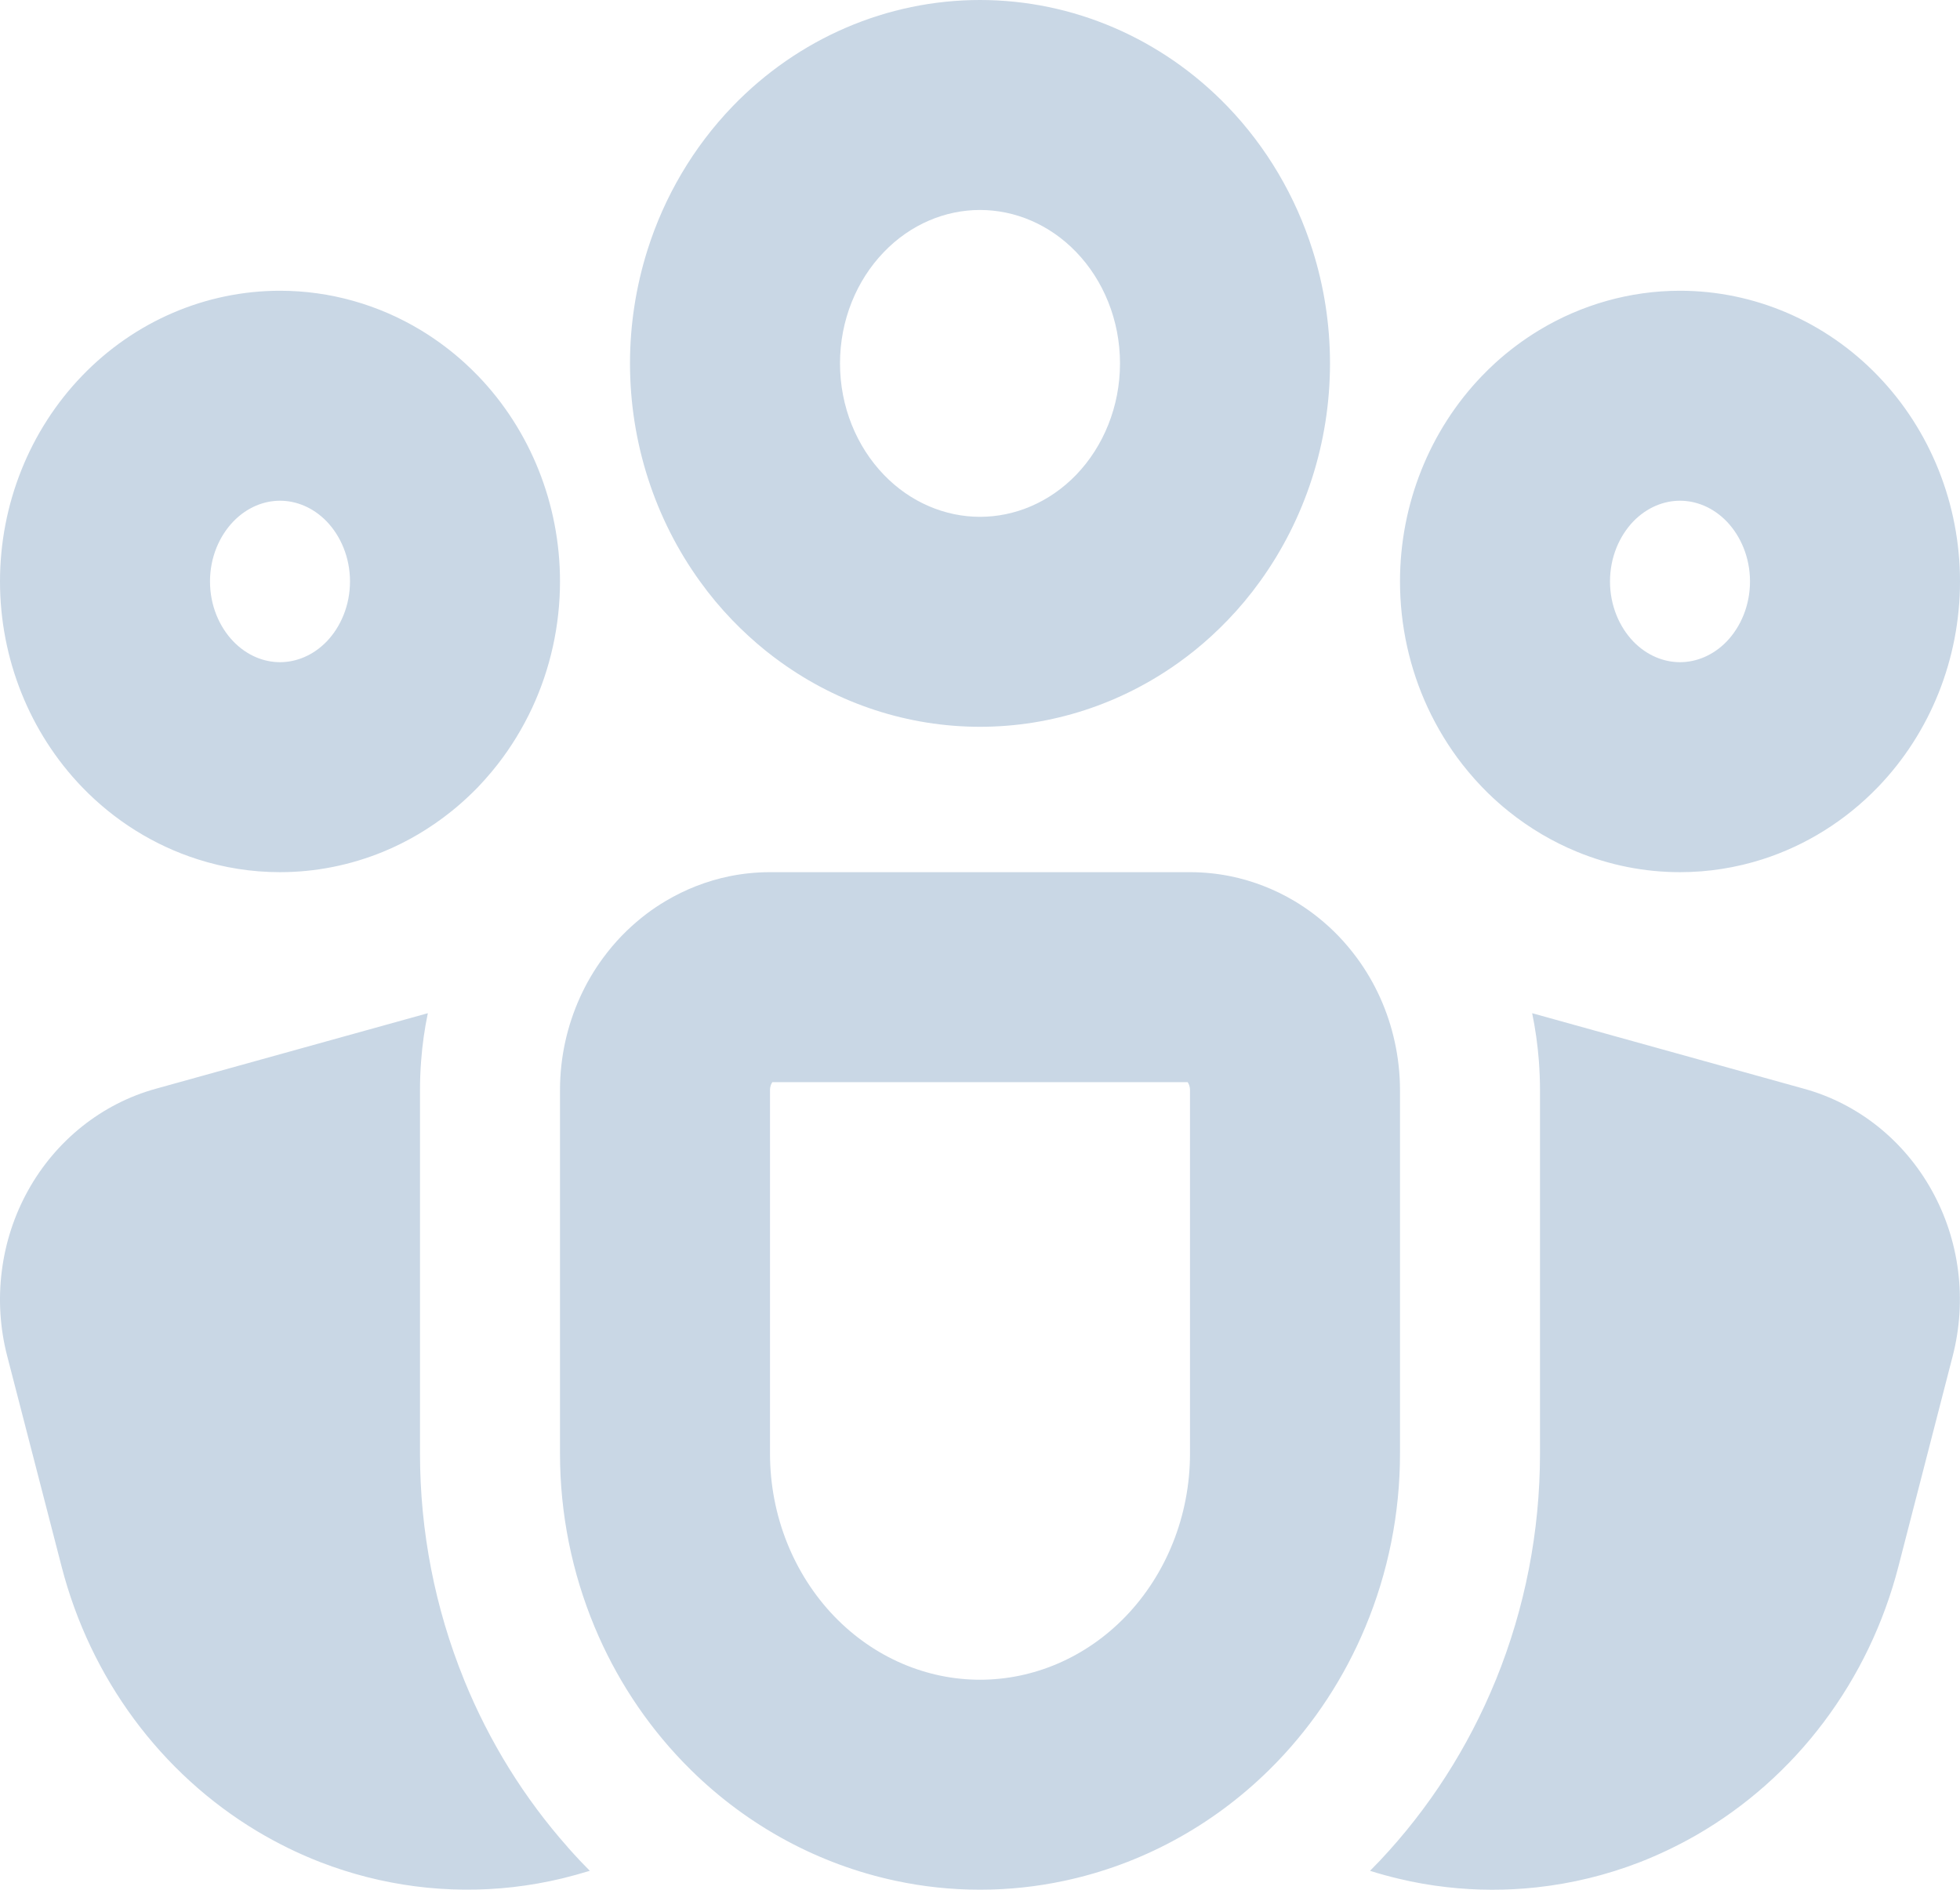<svg width="28" height="27" viewBox="0 0 28 27" fill="none" xmlns="http://www.w3.org/2000/svg">
<path fill-rule="evenodd" clip-rule="evenodd" d="M12.792 26.871C11.704 26.639 10.691 26.096 9.875 25.293C9.835 25.254 9.796 25.214 9.757 25.174C9.218 24.614 8.792 23.959 8.495 23.246C8.172 22.471 8 21.629 8 20.769V15.576L8 15.573C8 15.339 8.026 15.107 8.075 14.883C8.171 14.45 8.354 14.041 8.615 13.687C8.696 13.577 8.784 13.472 8.879 13.373C8.905 13.347 8.931 13.32 8.957 13.295C9.046 13.21 9.138 13.131 9.234 13.058C9.322 12.991 9.414 12.93 9.508 12.874C9.792 12.705 10.1 12.585 10.422 12.519C10.611 12.481 10.805 12.461 11 12.461H17C17.195 12.461 17.389 12.481 17.578 12.519C17.9 12.585 18.209 12.705 18.493 12.874C18.587 12.93 18.678 12.992 18.766 13.058C18.862 13.131 18.955 13.21 19.043 13.295C19.069 13.32 19.096 13.347 19.121 13.373C19.216 13.472 19.304 13.577 19.385 13.687C19.646 14.041 19.829 14.449 19.924 14.882C19.974 15.108 20 15.341 20 15.576V20.768C20 21.629 19.829 22.471 19.505 23.246C19.208 23.959 18.782 24.614 18.243 25.174C18.204 25.214 18.165 25.254 18.125 25.293C17.307 26.097 16.294 26.64 15.204 26.872C14.811 26.956 14.408 26.999 14 26.999C13.591 26.999 13.186 26.956 12.792 26.871ZM6.629 23.998C6.214 22.976 6 21.878 6 20.768V15.576C6 15.437 6.005 15.297 6.016 15.158C6.033 14.929 6.065 14.701 6.112 14.476L2.224 15.556C1.844 15.661 1.487 15.844 1.174 16.093C0.862 16.342 0.599 16.652 0.402 17.007C0.205 17.361 0.077 17.752 0.026 18.158C-0.026 18.563 0 18.976 0.102 19.371L0.88 22.382C1.292 23.978 2.297 25.338 3.675 26.164C3.966 26.338 4.268 26.486 4.578 26.606C5.454 26.945 6.396 27.067 7.326 26.962C7.562 26.935 7.797 26.894 8.03 26.838C8.095 26.822 8.161 26.805 8.226 26.787L8.426 26.729C8.38 26.682 8.334 26.635 8.289 26.588C8.232 26.527 8.175 26.465 8.119 26.402C8.117 26.399 8.114 26.396 8.112 26.393C7.49 25.692 6.989 24.884 6.631 24.004C6.63 24.002 6.63 24 6.629 23.998ZM2.82 12.276C3.199 12.398 3.596 12.461 4 12.461C4.509 12.461 5.008 12.36 5.472 12.17C5.82 12.027 6.148 11.833 6.447 11.593C6.552 11.509 6.653 11.419 6.75 11.324C6.777 11.298 6.803 11.271 6.829 11.245C6.863 11.209 6.897 11.172 6.93 11.135C6.992 11.066 7.052 10.994 7.109 10.921C7.304 10.671 7.469 10.399 7.603 10.112C7.862 9.554 8 8.938 8 8.307C8 7.206 7.579 6.149 6.829 5.37C6.769 5.309 6.708 5.249 6.646 5.192C6.449 5.012 6.237 4.854 6.013 4.718C5.407 4.352 4.714 4.154 4 4.154C2.939 4.154 1.922 4.591 1.172 5.37C0.422 6.149 0 7.206 0 8.307C0 9.409 0.422 10.466 1.172 11.245C1.636 11.727 2.204 12.079 2.82 12.276ZM9.249 3.574C9.086 4.092 9 4.637 9 5.192C9 6.322 9.355 7.414 10 8.307C10.141 8.503 10.296 8.689 10.464 8.863C10.613 9.017 10.77 9.161 10.933 9.293C11.005 9.351 11.079 9.407 11.154 9.461C11.984 10.058 12.976 10.384 14 10.384C15.024 10.384 16.016 10.058 16.846 9.461C16.921 9.407 16.995 9.351 17.067 9.293C17.231 9.161 17.387 9.017 17.536 8.863C17.704 8.689 17.859 8.503 18 8.307C18.645 7.414 19 6.322 19 5.192C19 4.637 18.915 4.092 18.751 3.574C18.509 2.807 18.095 2.102 17.536 1.521C16.598 0.547 15.326 0 14 0C12.674 0 11.402 0.547 10.464 1.521C9.905 2.102 9.491 2.807 9.249 3.574ZM21.987 4.718C21.763 4.854 21.551 5.012 21.354 5.192C21.292 5.249 21.231 5.309 21.172 5.37C20.422 6.149 20 7.206 20 8.307C20 8.938 20.138 9.554 20.397 10.112C20.531 10.399 20.696 10.671 20.891 10.921C20.948 10.994 21.008 11.065 21.069 11.134C21.103 11.172 21.137 11.208 21.172 11.245C21.197 11.271 21.224 11.298 21.25 11.324C21.347 11.419 21.448 11.509 21.553 11.593C21.852 11.833 22.181 12.027 22.529 12.17C22.993 12.361 23.491 12.461 24 12.461C24.403 12.461 24.8 12.398 25.179 12.277C25.796 12.079 26.363 11.727 26.828 11.245C27.579 10.466 28 9.409 28 8.307C28 7.206 27.579 6.149 26.828 5.37C26.078 4.591 25.061 4.154 24 4.154C23.287 4.154 22.593 4.352 21.987 4.718ZM21.888 14.476C21.934 14.698 21.966 14.926 21.984 15.158C21.994 15.296 22 15.435 22 15.576V20.768C22 21.878 21.786 22.977 21.37 24L21.368 24.004C20.976 24.966 20.413 25.842 19.71 26.587C19.664 26.635 19.619 26.682 19.572 26.729C19.704 26.771 19.838 26.808 19.973 26.84C20.204 26.896 20.438 26.937 20.673 26.963C21.098 27.011 21.528 27.012 21.955 26.965C22.457 26.91 22.949 26.79 23.42 26.608C23.7 26.499 23.972 26.369 24.235 26.218C24.939 25.812 25.558 25.264 26.053 24.605C26.549 23.946 26.912 23.19 27.12 22.382L27.896 19.373C27.998 18.977 28.024 18.565 27.973 18.159C27.922 17.753 27.794 17.362 27.597 17.008C27.4 16.653 27.137 16.342 26.825 16.093C26.512 15.844 26.155 15.661 25.774 15.556L21.888 14.476ZM12.626 3.602C12.237 4.005 12 4.575 12 5.192C12 5.809 12.237 6.379 12.626 6.783C13.01 7.182 13.507 7.384 14 7.384C14.493 7.384 14.99 7.182 15.375 6.783C15.763 6.379 16 5.809 16 5.192C16 4.575 15.763 4.005 15.375 3.602C14.99 3.202 14.493 3 14 3C13.507 3 13.01 3.202 12.626 3.602ZM11.034 15.461C11.02 15.479 11 15.518 11 15.576V20.768C11 21.661 11.343 22.495 11.918 23.093C12.49 23.687 13.242 23.999 14 23.999C14.758 23.999 15.51 23.687 16.082 23.093C16.657 22.495 17 21.661 17 20.768V15.576C17 15.518 16.98 15.479 16.966 15.461H11.034ZM3.333 7.451C3.132 7.66 3 7.966 3 8.307C3 8.649 3.132 8.955 3.333 9.164C3.53 9.368 3.772 9.461 4 9.461C4.228 9.461 4.471 9.368 4.668 9.164C4.868 8.955 5 8.649 5 8.307C5 7.966 4.868 7.66 4.668 7.451C4.471 7.247 4.228 7.154 4 7.154C3.772 7.154 3.53 7.247 3.333 7.451ZM23.332 7.451C23.132 7.66 23 7.966 23 8.307C23 8.649 23.132 8.955 23.332 9.164C23.529 9.368 23.772 9.461 24 9.461C24.228 9.461 24.471 9.368 24.668 9.164C24.868 8.955 25 8.649 25 8.307C25 7.966 24.868 7.66 24.668 7.451C24.471 7.247 24.228 7.154 24 7.154C23.772 7.154 23.529 7.247 23.332 7.451Z" fill="#C9D7E5"/>
</svg>

